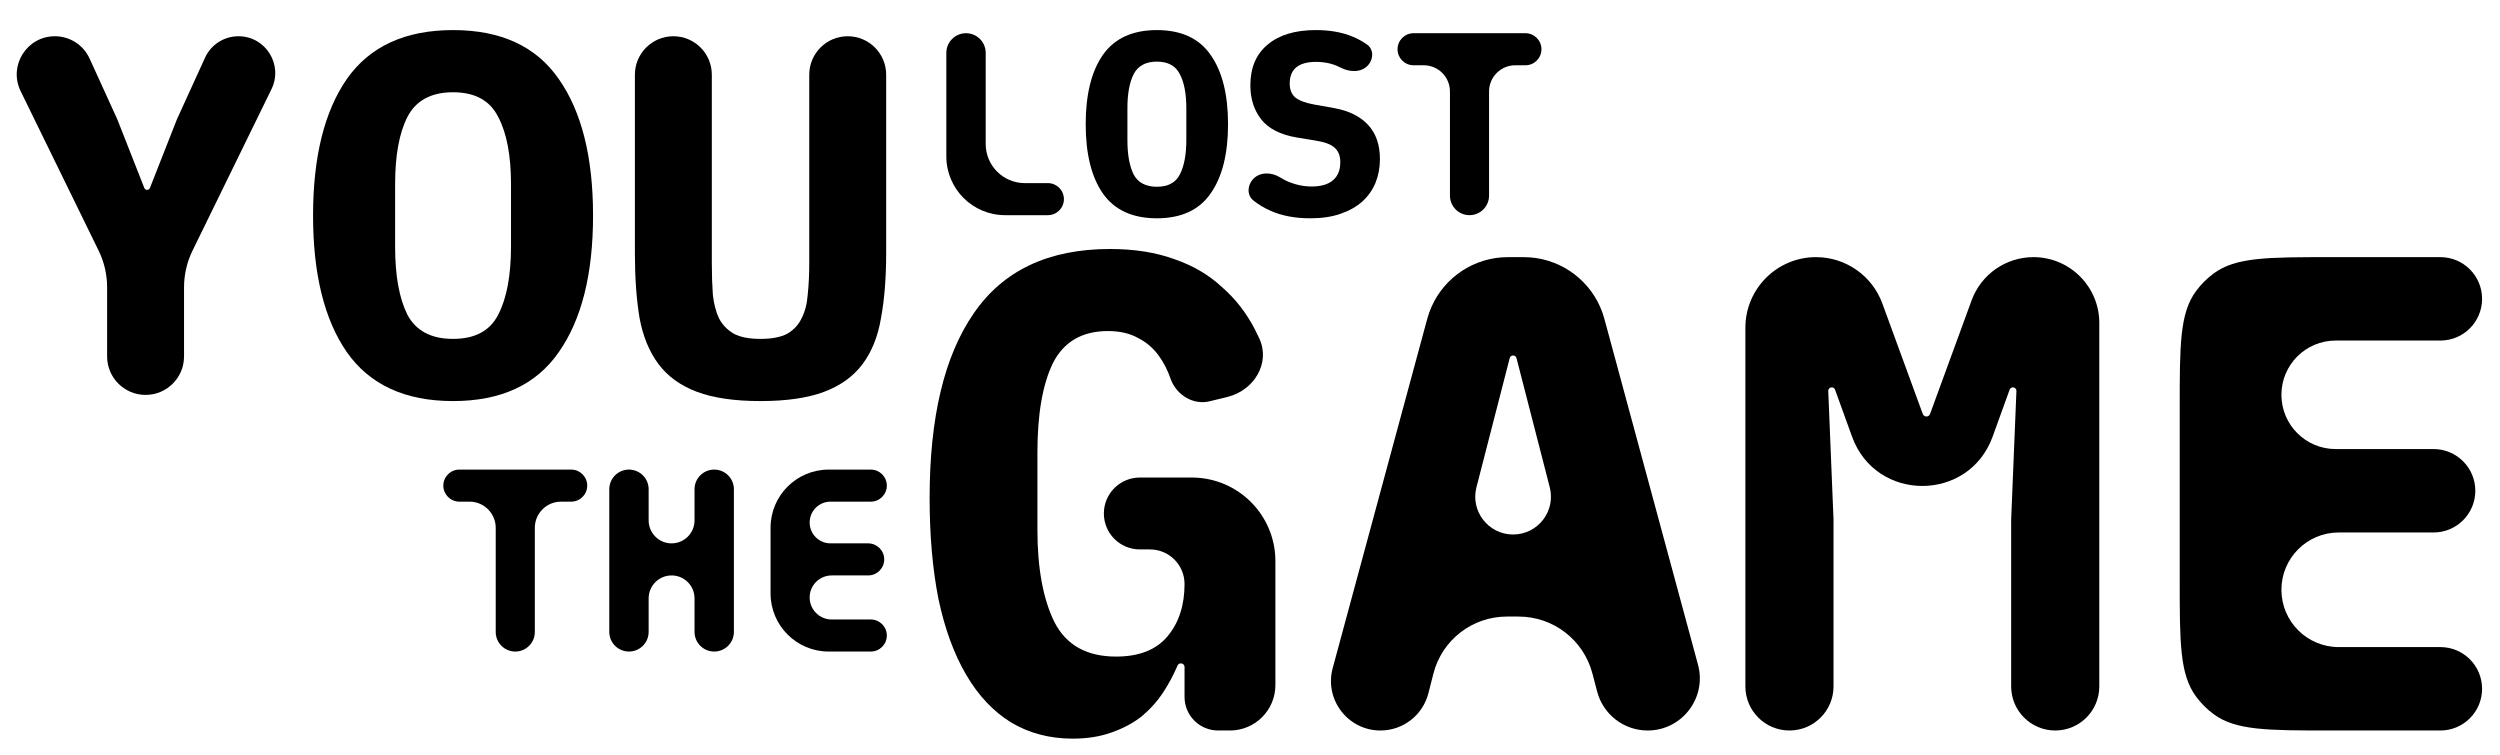 <svg width="1496" height="452" viewBox="0 0 1496 452" fill="none" xmlns="http://www.w3.org/2000/svg">
<g filter="url(#filter0_d_3_18)">
<path d="M87.115 218.31C74.404 218.31 64.1 208.006 64.1 195.296V153.934C64.1 146.321 62.362 138.808 59.017 131.968L12.349 36.539C4.934 21.377 15.973 3.69 32.852 3.69C41.792 3.69 49.91 8.91 53.618 17.046L70.237 53.501L86.359 94.484C86.63 95.173 87.295 95.626 88.035 95.626C88.776 95.626 89.441 95.173 89.712 94.484L105.833 53.501L122.671 16.566C126.246 8.723 134.072 3.69 142.691 3.69C158.963 3.69 169.606 20.741 162.457 35.359L115.212 131.968C111.868 138.808 110.129 146.321 110.129 153.934V195.296C110.129 208.006 99.825 218.31 87.115 218.31Z" fill="black"/>
<path d="M271.11 222C242.469 222 221.296 212.263 207.59 192.789C194.088 173.316 187.337 146.053 187.337 111C187.337 75.947 194.088 48.684 207.59 29.21C221.296 9.737 242.469 0 271.11 0C299.75 0 320.821 9.737 334.322 29.21C348.029 48.684 354.882 75.947 354.882 111C354.882 146.053 348.029 173.316 334.322 192.789C320.821 212.263 299.75 222 271.11 222ZM271.11 184.795C284.202 184.795 293.203 179.978 298.113 170.343C303.227 160.504 305.785 146.873 305.785 129.449V92.244C305.785 75.025 303.227 61.598 298.113 51.964C293.203 42.125 284.202 37.205 271.11 37.205C258.017 37.205 248.913 42.125 243.799 51.964C238.889 61.598 236.435 75.025 236.435 92.244V129.756C236.435 146.975 238.889 160.504 243.799 170.343C248.913 179.978 258.017 184.795 271.11 184.795Z" fill="black"/>
<path d="M402.939 3.69C415.649 3.69 425.953 13.994 425.953 26.704V139.596C425.953 146.36 426.158 152.612 426.567 158.352C427.18 163.886 428.408 168.601 430.249 172.496C432.295 176.391 435.261 179.465 439.148 181.72C443.035 183.77 448.354 184.795 455.104 184.795C461.855 184.795 467.174 183.77 471.061 181.72C474.948 179.465 477.812 176.391 479.653 172.496C481.699 168.601 482.926 163.886 483.335 158.352C483.949 152.612 484.256 146.36 484.256 139.596V26.704C484.256 13.994 494.56 3.69 507.27 3.69C519.981 3.69 530.285 13.994 530.285 26.704V133.446C530.285 148.205 529.262 161.119 527.216 172.188C525.375 183.258 521.693 192.482 516.169 199.862C510.646 207.241 502.974 212.776 493.155 216.465C483.335 220.155 470.652 222 455.104 222C439.557 222 426.874 220.155 417.054 216.465C407.235 212.776 399.563 207.241 394.04 199.862C388.516 192.482 384.732 183.258 382.686 172.188C380.845 161.119 379.924 148.205 379.924 133.446V26.704C379.924 13.994 390.228 3.69 402.939 3.69Z" fill="black"/>
<path d="M601.463 110.76C582.034 110.76 566.285 95.01 566.285 75.582V13.65C566.285 7.145 571.558 1.872 578.063 1.872C584.568 1.872 589.841 7.145 589.841 13.65V68.172C589.841 81.096 600.317 91.572 613.241 91.572H627.047C632.345 91.572 636.641 95.867 636.641 101.166C636.641 106.465 632.345 110.76 627.047 110.76H601.463Z" fill="black"/>
<path d="M692.272 112.632C677.712 112.632 666.948 107.692 659.98 97.812C653.116 87.932 649.684 74.1 649.684 56.316C649.684 38.532 653.116 24.7 659.98 14.82C666.948 4.94 677.712 0 692.272 0C706.832 0 717.544 4.94 724.408 14.82C731.376 24.7 734.86 38.532 734.86 56.316C734.86 74.1 731.376 87.932 724.408 97.812C717.544 107.692 706.832 112.632 692.272 112.632ZM692.272 93.756C698.928 93.756 703.504 91.312 706 86.424C708.6 81.432 709.9 74.516 709.9 65.676V46.8C709.9 38.064 708.6 31.252 706 26.364C703.504 21.372 698.928 18.876 692.272 18.876C685.616 18.876 680.988 21.372 678.388 26.364C675.892 31.252 674.644 38.064 674.644 46.8V65.832C674.644 74.568 675.892 81.432 678.388 86.424C680.988 91.312 685.616 93.756 692.272 93.756Z" fill="black"/>
<path d="M784.095 112.632C774.943 112.632 766.987 111.124 760.227 108.108C756.428 106.413 753.04 104.374 750.062 101.989C746.103 98.819 746.351 93.021 749.756 89.263C753.86 84.735 760.901 84.937 766.075 88.188C767.47 89.064 768.9 89.828 770.367 90.48C775.151 92.56 779.987 93.6 784.875 93.6C790.491 93.6 794.755 92.352 797.667 89.856C800.579 87.36 802.035 83.772 802.035 79.092C802.035 75.244 800.891 72.332 798.603 70.356C796.419 68.38 792.675 66.976 787.371 66.144L775.983 64.272C766.207 62.608 759.135 59.02 754.767 53.508C750.399 47.892 748.215 41.08 748.215 33.072C748.215 22.568 751.647 14.456 758.511 8.736C765.375 2.912 774.995 0 787.371 0C795.795 0 803.127 1.3 809.367 3.9C812.564 5.232 815.448 6.81 818.017 8.634C822.108 11.538 821.997 17.304 818.652 21.043C814.691 25.469 807.764 25.294 802.482 22.579C801.978 22.32 801.465 22.074 800.943 21.84C796.991 19.968 792.519 19.032 787.527 19.032C777.023 19.032 771.771 23.348 771.771 31.98C771.771 35.724 772.915 38.532 775.203 40.404C777.595 42.276 781.443 43.68 786.747 44.616L798.135 46.644C806.975 48.204 813.787 51.532 818.571 56.628C823.355 61.724 825.747 68.588 825.747 77.22C825.747 82.316 824.863 87.048 823.095 91.416C821.327 95.68 818.675 99.424 815.139 102.648C811.603 105.768 807.235 108.212 802.035 109.98C796.939 111.748 790.959 112.632 784.095 112.632Z" fill="black"/>
<path d="M906.728 21.06C898.069 21.06 891.05 28.079 891.05 36.738V99.06C891.05 105.522 885.812 110.76 879.35 110.76C872.888 110.76 867.65 105.522 867.65 99.06V36.738C867.65 28.079 860.631 21.06 851.972 21.06H845.888C840.589 21.06 836.294 16.765 836.294 11.466C836.294 6.167 840.589 1.872 845.888 1.872H912.812C918.111 1.872 922.406 6.167 922.406 11.466C922.406 16.765 918.111 21.06 912.812 21.06H906.728Z" fill="black"/>
<path d="M335.719 282.188C327.06 282.188 320.041 289.207 320.041 297.866V360.188C320.041 366.65 314.802 371.888 308.341 371.888C301.879 371.888 296.641 366.65 296.641 360.188V297.866C296.641 289.207 289.621 282.188 280.963 282.188H274.879C269.58 282.188 265.285 277.893 265.285 272.594C265.285 267.295 269.58 263 274.879 263H341.803C347.101 263 351.397 267.295 351.397 272.594C351.397 277.893 347.101 282.188 341.803 282.188H335.719Z" fill="black"/>
<path d="M415.608 340.064C415.608 332.482 409.462 326.336 401.88 326.336C394.298 326.336 388.152 332.482 388.152 340.064V360.11C388.152 366.615 382.879 371.888 376.374 371.888C369.869 371.888 364.596 366.615 364.596 360.11V274.778C364.596 268.273 369.869 263 376.374 263C382.879 263 388.152 268.273 388.152 274.778V293.42C388.152 301.002 394.298 307.148 401.88 307.148C409.462 307.148 415.608 301.002 415.608 293.42V274.778C415.608 268.273 420.881 263 427.386 263C433.891 263 439.164 268.273 439.164 274.778V360.11C439.164 366.615 433.891 371.888 427.386 371.888C420.881 371.888 415.608 366.615 415.608 360.11V340.064Z" fill="black"/>
<path d="M495.887 371.888C476.674 371.888 461.099 356.313 461.099 337.1V297.788C461.099 278.575 476.674 263 495.887 263H521.081C526.379 263 530.675 267.295 530.675 272.594C530.675 277.893 526.379 282.188 521.081 282.188H496.979C490.086 282.188 484.499 287.775 484.499 294.668C484.499 301.561 490.086 307.148 496.979 307.148H519.521C524.819 307.148 529.115 311.443 529.115 316.742C529.115 322.041 524.819 326.336 519.521 326.336H497.681C490.401 326.336 484.499 332.238 484.499 339.518C484.499 346.798 490.401 352.7 497.681 352.7H521.081C526.379 352.7 530.675 356.995 530.675 362.294C530.675 367.593 526.379 371.888 521.081 371.888H495.887Z" fill="black"/>
<path d="M708.831 381.139C708.831 379.932 707.853 378.954 706.646 378.954C705.759 378.954 704.962 379.492 704.614 380.308C702.289 385.769 699.502 390.999 696.254 395.999C692.738 401.41 688.41 406.279 683.271 410.608C678.132 414.666 672.046 417.913 665.014 420.348C658.252 422.783 650.544 424 641.889 424C628.095 424 615.788 420.753 604.97 414.26C594.421 407.767 585.496 398.298 578.193 385.853C570.89 373.408 565.346 358.258 561.559 340.402C558.043 322.546 556.285 302.39 556.285 279.935C556.285 231.778 565.075 194.984 582.656 169.553C600.236 143.851 627.419 131 664.203 131C678.808 131 691.656 133.029 702.745 137.087C713.834 140.875 723.301 146.421 731.145 153.726C739.259 160.76 745.885 169.282 751.024 179.292C751.91 181.017 752.763 182.775 753.585 184.564C760.414 199.442 750.288 215.705 734.381 219.569L723.864 222.124C714.139 224.486 704.432 218.615 700.716 209.323C698.823 203.641 696.254 198.636 693.008 194.307C689.762 189.979 685.705 186.597 680.837 184.162C675.968 181.457 670.018 180.104 662.986 180.104C647.569 180.104 636.615 186.462 630.123 199.177C623.903 211.893 620.792 229.749 620.792 252.745V299.008C620.792 322.005 624.173 340.402 630.935 354.199C637.967 367.997 650.274 374.896 667.854 374.896C681.648 374.896 691.926 370.838 698.688 362.722C705.45 354.605 708.831 344.189 708.831 331.474C708.831 320.043 699.564 310.777 688.134 310.777H682.06C670.181 310.777 660.551 301.147 660.551 289.269C660.551 277.39 670.181 267.76 682.06 267.76H711.873C713.101 267.76 713.715 267.76 714.234 267.771C741.035 268.328 762.628 289.921 763.185 316.722C763.195 317.241 763.195 317.855 763.195 319.082V391.948C763.195 406.96 751.025 419.13 736.013 419.13H728.919C717.824 419.13 708.831 410.137 708.831 399.042V381.139Z" fill="black"/>
<path d="M985.939 419.13C971.738 419.13 959.325 409.549 955.728 395.811L952.908 385.042C947.65 364.959 929.504 350.953 908.745 350.953H901.679C880.975 350.953 862.902 364.983 857.77 385.042L854.744 396.864C851.392 409.966 839.587 419.13 826.064 419.13C806.566 419.13 792.393 400.61 797.487 381.79L852.821 177.381C853.999 173.028 854.589 170.851 855.274 168.946C861.913 150.489 878.73 137.619 898.281 136.033C900.298 135.87 902.553 135.87 907.063 135.87C911.573 135.87 913.828 135.87 915.845 136.033C935.396 137.619 952.213 150.489 958.852 168.946C959.537 170.851 960.127 173.028 961.305 177.381L1016.08 379.74C1021.46 399.593 1006.51 419.13 985.939 419.13ZM907.468 196.285C907.23 195.36 906.395 194.713 905.44 194.713C904.485 194.713 903.651 195.36 903.413 196.285L883.514 273.561C879.824 287.89 890.644 301.849 905.44 301.849C920.236 301.849 931.056 287.89 927.367 273.561L907.468 196.285Z" fill="black"/>
<path d="M1203.48 292.921L1206.63 215.967C1206.68 214.778 1205.73 213.787 1204.54 213.787C1203.66 213.787 1202.87 214.339 1202.57 215.168L1192.39 243.292C1178.15 282.632 1122.51 282.632 1108.27 243.292L1098.09 215.168C1097.79 214.339 1097 213.787 1096.12 213.787C1094.93 213.787 1093.98 214.778 1094.03 215.967L1097.18 292.921V392.759C1097.18 407.324 1085.37 419.13 1070.81 419.13C1056.25 419.13 1044.44 407.324 1044.44 392.759V178.137C1044.44 154.793 1063.36 135.87 1086.71 135.87C1104.45 135.87 1120.3 146.951 1126.4 163.614L1150.58 229.713C1150.92 230.628 1151.79 231.237 1152.76 231.237C1153.74 231.237 1154.61 230.628 1154.94 229.713L1179.81 161.733C1185.5 146.2 1200.28 135.87 1216.82 135.87C1238.58 135.87 1256.22 153.51 1256.22 175.271V392.759C1256.22 407.324 1244.41 419.13 1229.85 419.13C1215.28 419.13 1203.48 407.324 1203.48 392.759V292.921Z" fill="black"/>
<path d="M1394.81 419.13C1356.86 419.13 1337.89 419.13 1324.65 409.362C1320.63 406.394 1317.08 402.84 1314.11 398.819C1304.34 385.582 1304.34 366.607 1304.34 328.657V226.343C1304.34 188.393 1304.34 169.418 1314.11 156.181C1317.08 152.16 1320.63 148.606 1324.65 145.638C1337.89 135.87 1356.86 135.87 1394.81 135.87H1460.33C1474.11 135.87 1485.28 147.044 1485.28 160.828C1485.28 174.611 1474.11 185.785 1460.33 185.785H1397.66C1379.73 185.785 1365.2 200.321 1365.2 218.251C1365.2 236.181 1379.73 250.716 1397.66 250.716H1456.27C1470.05 250.716 1481.23 261.89 1481.23 275.674C1481.23 289.458 1470.05 300.632 1456.27 300.632H1399.49C1380.55 300.632 1365.2 315.984 1365.2 334.923C1365.2 353.862 1380.55 369.215 1399.49 369.215H1460.33C1474.11 369.215 1485.28 380.389 1485.28 394.172C1485.28 407.956 1474.11 419.13 1460.33 419.13H1394.81Z" fill="black"/>
</g>
<defs>
<filter id="filter0_d_3_18" x="0" y="0" width="1495.28" height="452" filterUnits="userSpaceOnUse" color-interpolation-filters="sRGB">
<feFlood flood-opacity="0" result="BackgroundImageFix"/>
<feColorMatrix in="SourceAlpha" type="matrix" values="0 0 0 0 0 0 0 0 0 0 0 0 0 0 0 0 0 0 127 0" result="hardAlpha"/>
<feOffset dy="18"/>
<feGaussianBlur stdDeviation="5"/>
<feComposite in2="hardAlpha" operator="out"/>
<feColorMatrix type="matrix" values="0 0 0 0 0 0 0 0 0 0 0 0 0 0 0 0 0 0 0.25 0"/>
<feBlend mode="normal" in2="BackgroundImageFix" result="effect1_dropShadow_3_18"/>
<feBlend mode="normal" in="SourceGraphic" in2="effect1_dropShadow_3_18" result="shape"/>
</filter>
</defs>
</svg>
